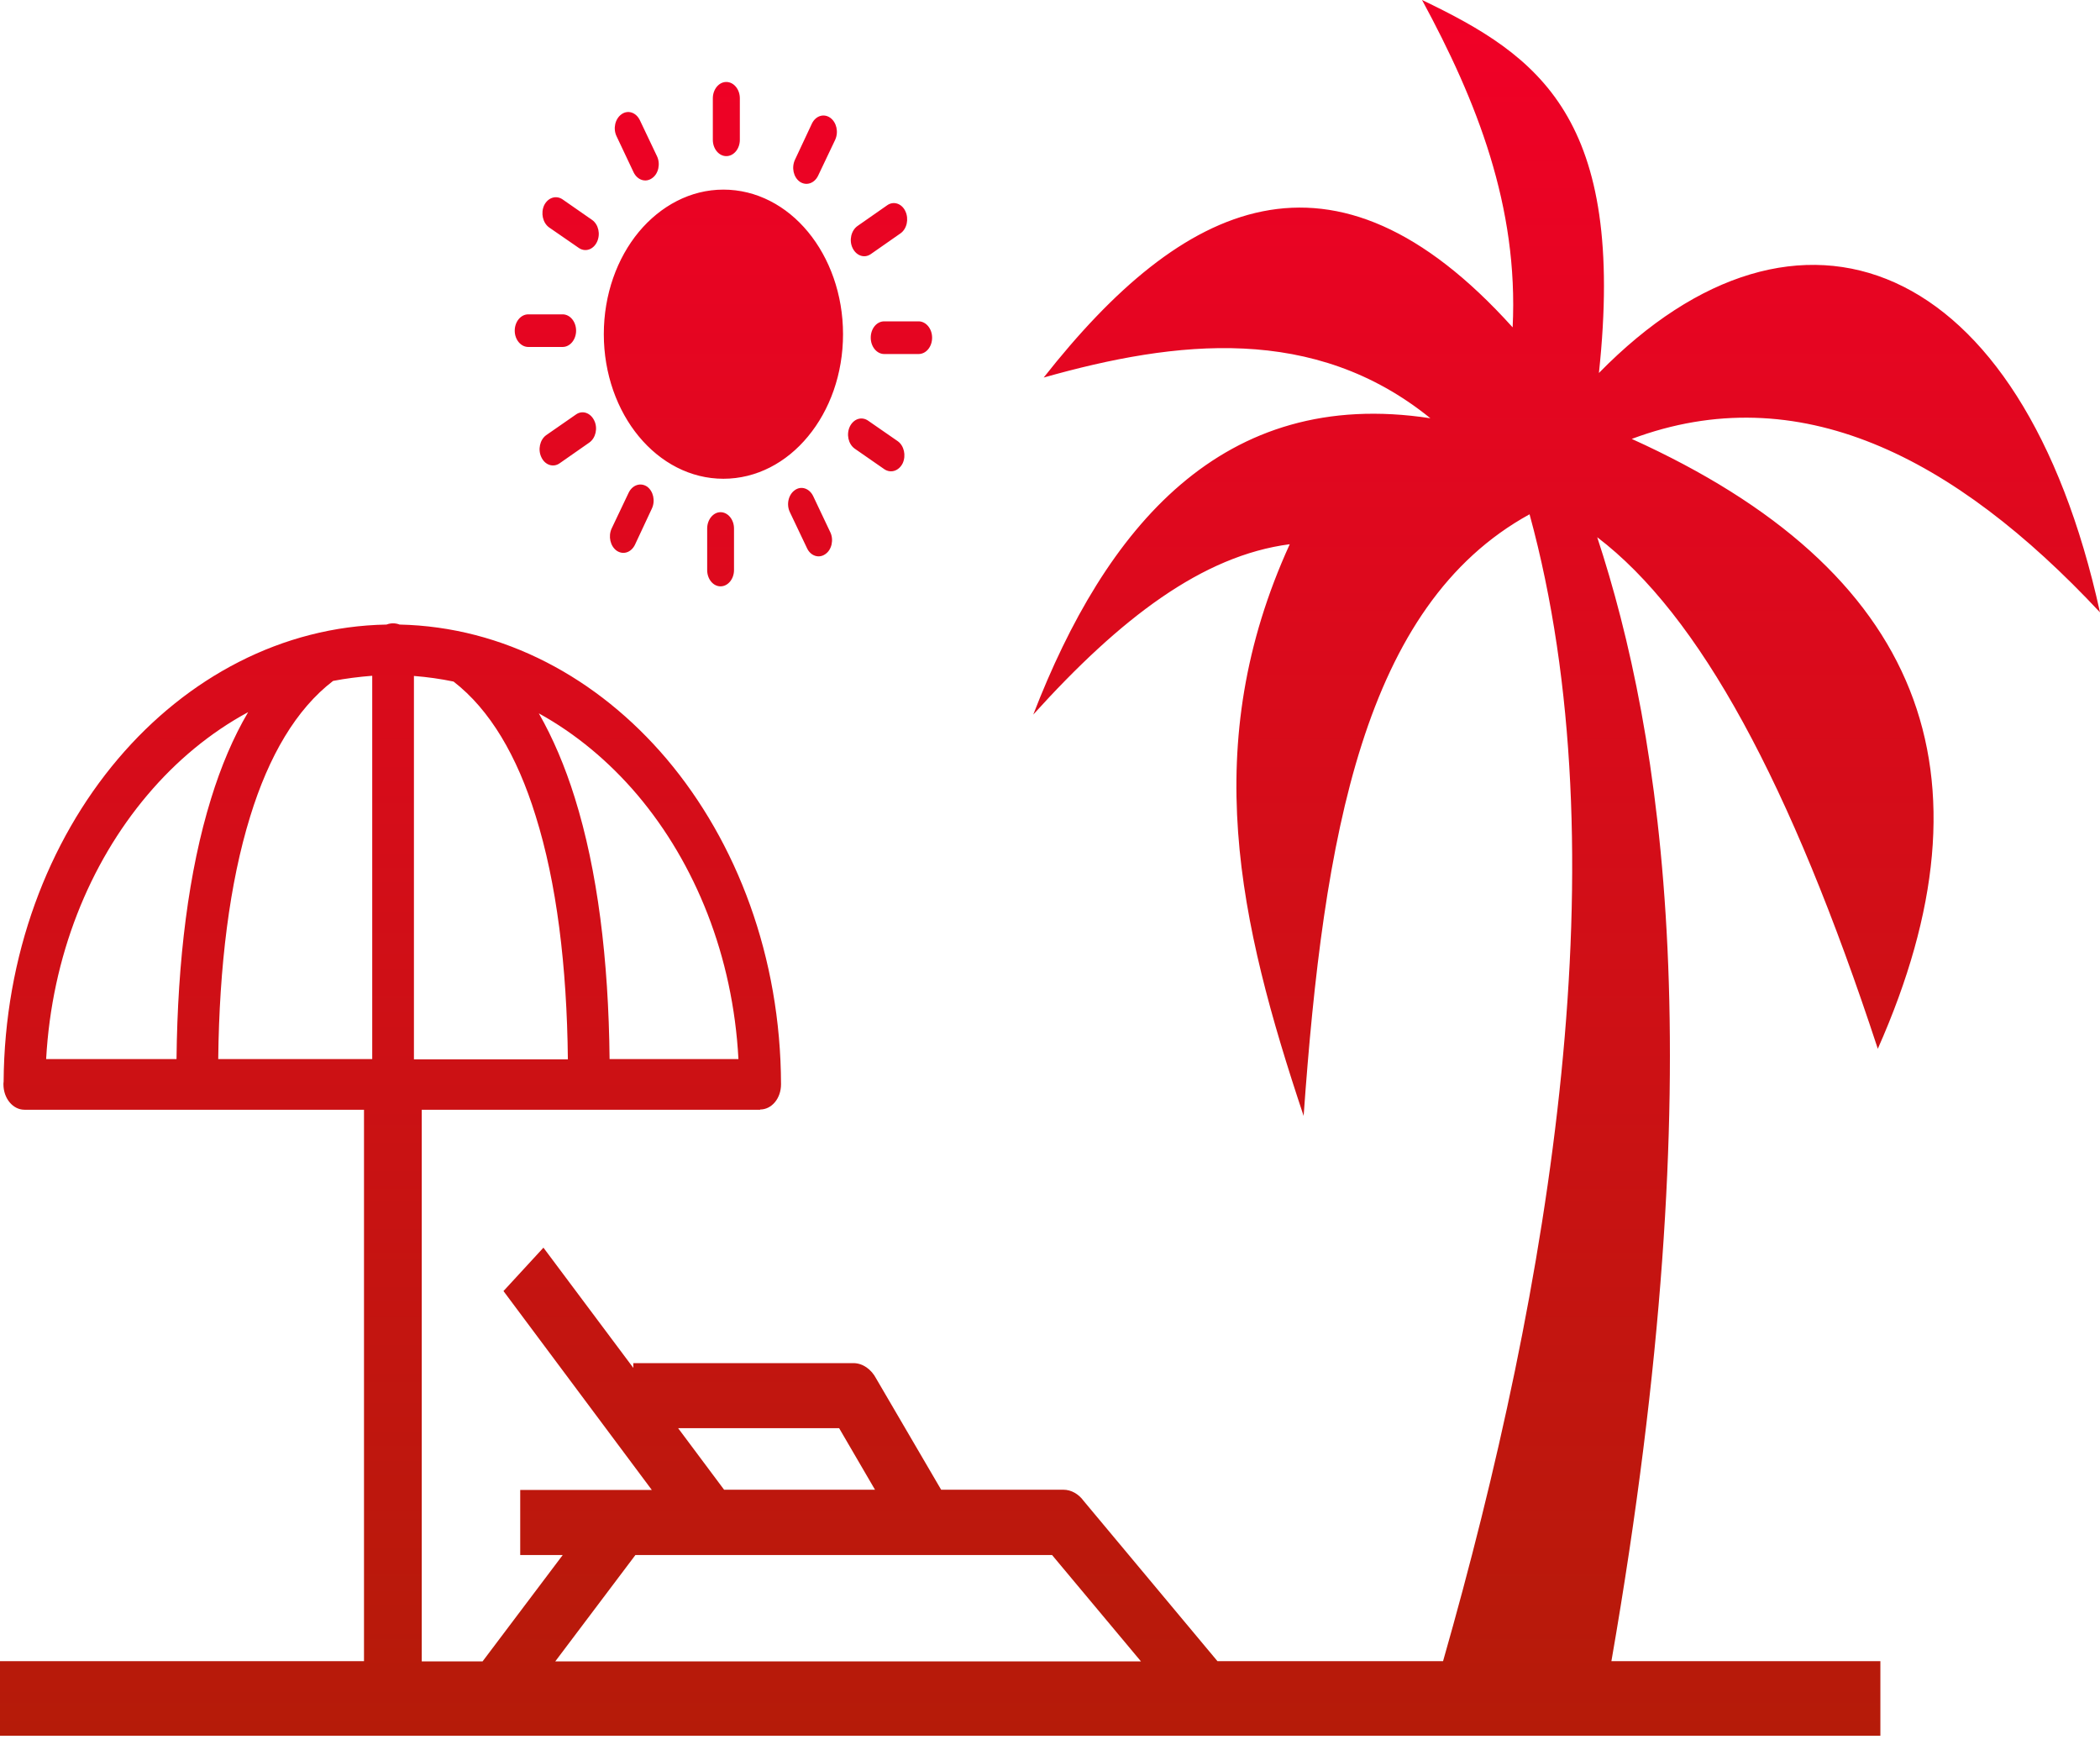 <svg width="36" height="30" viewBox="0 0 36 30" fill="none" xmlns="http://www.w3.org/2000/svg">
<g id="Group">
<path id="Vector" d="M7.23 19.021V28.476H8.273L9.647 26.653H8.918V25.538H11.174L8.631 22.129L9.316 21.385L10.857 23.446V23.364H14.628C14.792 23.364 14.938 23.471 15.021 23.63L16.134 25.534H18.229C18.366 25.534 18.492 25.609 18.577 25.726L20.871 28.473H24.738C26.578 22.03 27.809 14.617 26.221 8.815C23.373 10.379 22.69 14.326 22.348 19.127C21.237 15.799 20.543 12.762 22.11 9.328C20.613 9.523 19.207 10.595 17.713 12.248C18.949 9.052 20.95 6.62 24.521 7.169C22.532 5.558 20.171 5.827 17.892 6.471C20.268 3.452 22.84 2.181 25.931 5.611C26.033 3.54 25.318 1.735 24.378 0C26.382 0.959 27.879 2.014 27.41 6.393C30.829 2.903 34.658 4.383 36 10.496C33.495 7.816 30.823 6.457 27.973 7.523C32.956 9.778 34.289 13.247 32.191 17.976C30.694 13.417 29.133 10.542 27.381 9.208C28.485 12.571 29.408 18.213 27.624 28.473H32.235V29.75H0V28.473H6.24V19.021H0.419C0.223 19.021 0.059 18.829 0.059 18.585C0.059 18.571 0.059 18.557 0.062 18.543C0.076 16.38 0.823 14.422 2.024 13.006C3.208 11.611 4.834 10.737 6.627 10.705C6.662 10.691 6.7 10.684 6.738 10.684C6.776 10.684 6.814 10.691 6.85 10.705C8.634 10.744 10.248 11.618 11.426 13.006C12.633 14.433 13.383 16.404 13.389 18.585C13.389 18.826 13.23 19.017 13.031 19.017V19.021H7.23ZM10.57 2.336C10.506 2.205 10.544 2.036 10.655 1.958C10.764 1.88 10.904 1.926 10.969 2.06L11.262 2.676C11.326 2.807 11.288 2.981 11.177 3.055C11.068 3.133 10.928 3.087 10.863 2.956L10.57 2.336ZM12.401 3.25C12.967 3.25 13.482 3.526 13.852 3.975C14.221 4.422 14.452 5.045 14.452 5.728C14.452 6.411 14.224 7.031 13.852 7.48C13.482 7.93 12.967 8.206 12.401 8.206C11.836 8.206 11.323 7.93 10.951 7.48C10.582 7.034 10.351 6.411 10.351 5.728C10.351 5.045 10.579 4.425 10.951 3.975C11.323 3.529 11.836 3.25 12.401 3.25ZM12.22 1.685C12.22 1.533 12.322 1.405 12.451 1.405C12.577 1.405 12.683 1.529 12.683 1.685V2.397C12.683 2.549 12.58 2.676 12.451 2.676C12.325 2.676 12.22 2.552 12.22 2.397V1.685ZM13.919 2.117C13.983 1.986 14.121 1.94 14.232 2.018C14.341 2.096 14.379 2.262 14.317 2.397L14.024 3.013C13.96 3.144 13.822 3.19 13.711 3.115C13.602 3.037 13.565 2.871 13.629 2.736L13.919 2.117ZM15.208 3.519C15.316 3.441 15.46 3.487 15.521 3.621C15.583 3.752 15.548 3.922 15.437 4L14.93 4.354C14.821 4.432 14.681 4.386 14.616 4.252C14.552 4.121 14.59 3.951 14.701 3.873L15.208 3.519ZM15.747 5.508C15.873 5.508 15.979 5.632 15.979 5.788C15.979 5.944 15.876 6.068 15.747 6.068H15.158C15.032 6.068 14.927 5.944 14.927 5.788C14.927 5.632 15.029 5.508 15.158 5.508H15.747ZM15.39 7.562C15.498 7.639 15.536 7.806 15.475 7.94C15.41 8.071 15.273 8.117 15.161 8.043L14.651 7.689C14.543 7.611 14.505 7.445 14.569 7.31C14.634 7.179 14.771 7.133 14.883 7.211L15.39 7.562ZM14.232 9.119C14.297 9.25 14.259 9.424 14.148 9.498C14.039 9.576 13.896 9.53 13.834 9.395L13.541 8.779C13.477 8.648 13.515 8.478 13.626 8.401C13.734 8.323 13.875 8.369 13.94 8.503L14.232 9.119ZM12.583 9.771C12.583 9.923 12.48 10.05 12.352 10.05C12.226 10.05 12.123 9.926 12.123 9.771V9.059C12.123 8.907 12.226 8.779 12.352 8.779C12.477 8.779 12.583 8.903 12.583 9.059V9.771ZM10.884 9.339C10.819 9.47 10.682 9.516 10.57 9.438C10.462 9.36 10.424 9.193 10.485 9.059L10.778 8.443C10.843 8.312 10.98 8.266 11.092 8.34C11.2 8.418 11.238 8.585 11.174 8.719L10.884 9.339ZM9.595 7.94C9.486 8.018 9.343 7.972 9.281 7.838C9.217 7.707 9.255 7.537 9.363 7.459L9.873 7.105C9.981 7.027 10.122 7.073 10.187 7.208C10.251 7.338 10.213 7.508 10.102 7.586L9.595 7.94ZM9.056 5.947C8.93 5.947 8.824 5.823 8.824 5.668C8.824 5.515 8.927 5.388 9.056 5.388H9.645C9.771 5.388 9.876 5.512 9.876 5.668C9.876 5.82 9.773 5.947 9.645 5.947H9.056ZM9.413 3.898C9.305 3.82 9.267 3.653 9.328 3.519C9.393 3.388 9.53 3.342 9.642 3.416L10.151 3.77C10.26 3.848 10.298 4.014 10.233 4.149C10.169 4.28 10.031 4.326 9.92 4.248L9.413 3.898ZM9.519 28.476H19.559L18.035 26.653H10.893L9.519 28.476ZM12.413 25.534H15L14.385 24.479H11.625L12.413 25.534ZM10.928 13.626C10.441 13.052 9.867 12.574 9.237 12.227C9.48 12.652 9.686 13.137 9.853 13.672C10.242 14.914 10.433 16.444 10.45 18.153H12.659C12.565 16.387 11.921 14.801 10.928 13.626ZM7.775 11.682C7.553 11.636 7.327 11.604 7.096 11.586V18.157H9.735C9.718 16.553 9.542 15.13 9.182 13.983C8.865 12.957 8.399 12.164 7.775 11.682ZM6.378 11.583C6.152 11.601 5.927 11.629 5.71 11.671C5.077 12.156 4.608 12.957 4.289 13.994C3.935 15.137 3.759 16.557 3.741 18.153H6.381V11.583H6.378ZM4.254 12.206C3.606 12.556 3.021 13.041 2.525 13.629C1.532 14.804 0.888 16.39 0.791 18.153H3.026C3.044 16.454 3.234 14.928 3.618 13.689C3.788 13.137 3.999 12.638 4.254 12.206Z" fill="url(#paint0_linear_1072_284)"/>
</g>
<defs>
<linearGradient id="paint0_linear_1072_284" x1="18" y1="0" x2="18" y2="29.75" gradientUnits="userSpaceOnUse">
<stop stop-color="#F10027"/>
<stop offset="1" stop-color="#B51B09"/>
</linearGradient>
</defs>
</svg>
